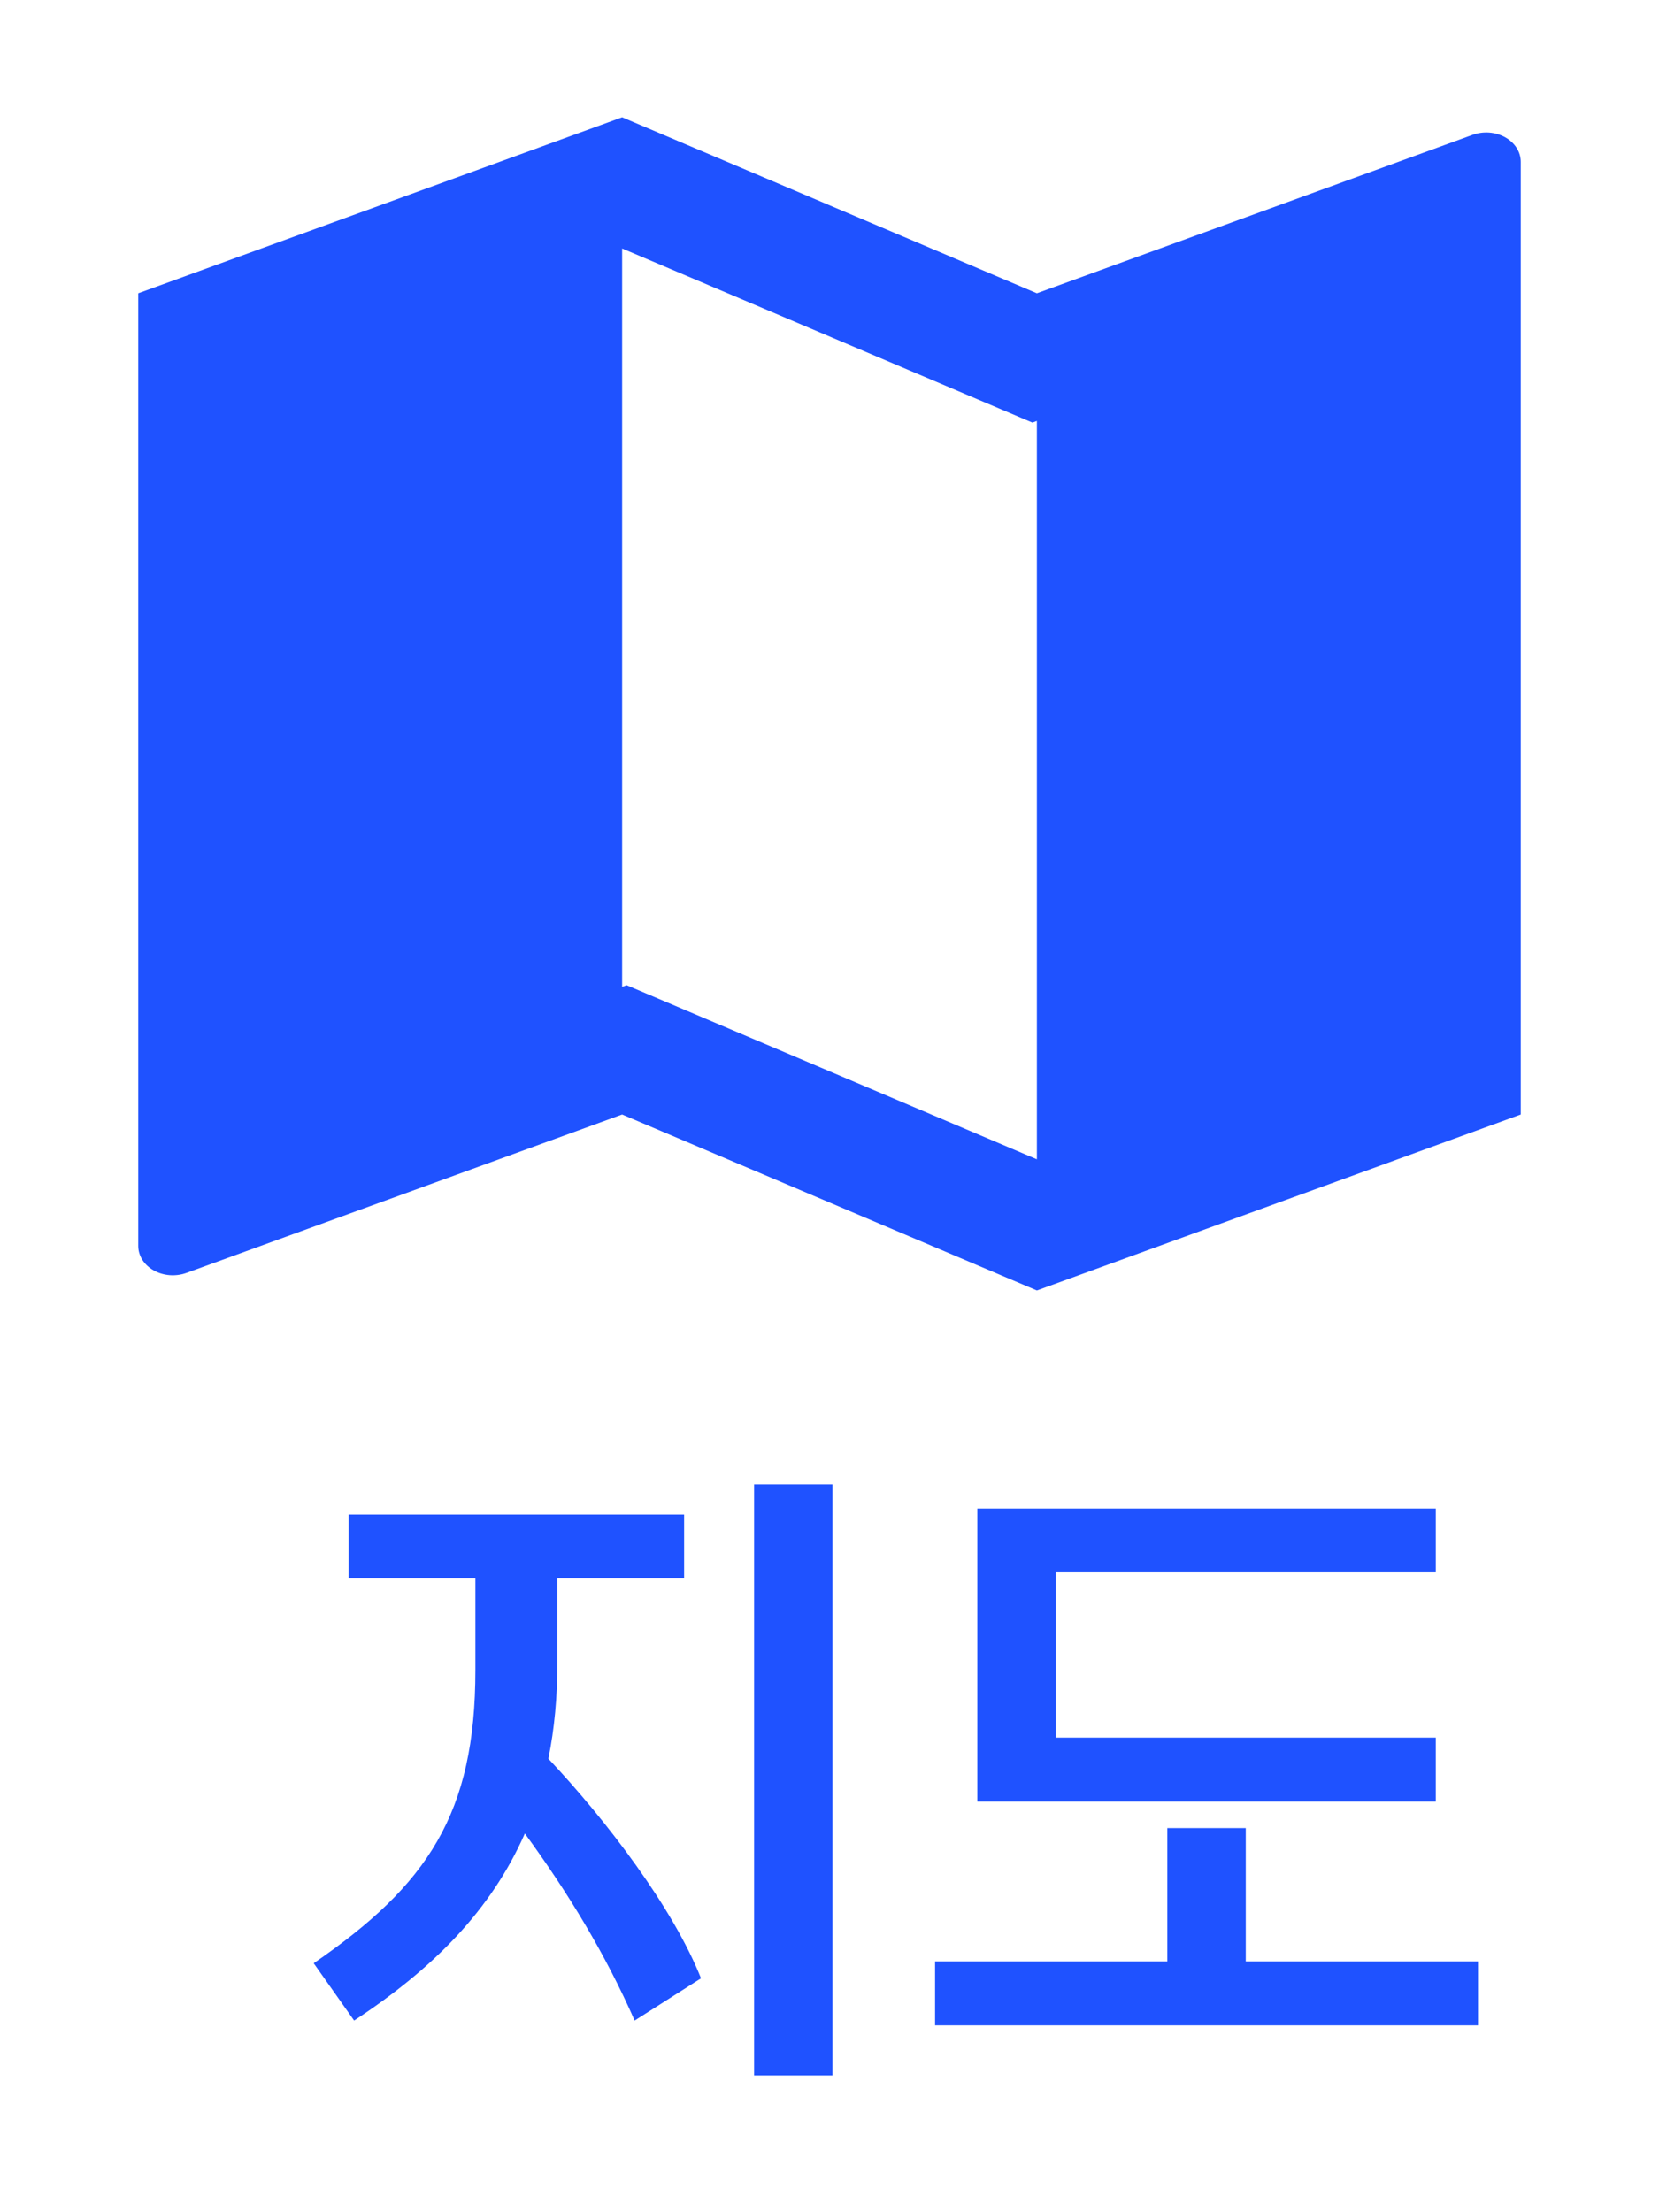<svg width="33" height="44" viewBox="0 0 33 44" fill="none" xmlns="http://www.w3.org/2000/svg">
<path d="M15 29.52V41.28H16.56V29.52H15ZM6.24 39.048L7.044 40.188C8.616 39.156 9.768 37.992 10.44 36.468C11.316 37.668 12.048 38.88 12.624 40.188L13.944 39.348C13.392 37.956 12.072 36.216 10.908 34.98C11.028 34.392 11.088 33.744 11.088 33.048V31.392H13.608V30.12H6.936V31.392H9.456V33.216C9.456 36.072 8.508 37.488 6.24 39.048ZM28.56 34.56H21V31.272H28.56V30H19.44V35.832H28.56V34.56ZM18.6 40.284H29.4V39.012H24.78V36.36H23.22V39.012H18.6V40.284Z" fill="#1F52FF"/>
<path d="M2.75 5.833L12.375 2.333L20.625 5.833L29.292 2.682C29.396 2.644 29.51 2.629 29.624 2.637C29.737 2.646 29.846 2.678 29.941 2.731C30.036 2.785 30.114 2.857 30.168 2.942C30.222 3.027 30.25 3.122 30.25 3.219V22.167L20.625 25.667L12.375 22.167L3.708 25.318C3.604 25.356 3.49 25.371 3.376 25.363C3.263 25.354 3.154 25.322 3.059 25.269C2.964 25.215 2.886 25.143 2.832 25.058C2.778 24.973 2.75 24.878 2.75 24.781V5.833ZM20.625 23.058V8.372L20.536 8.405L12.375 4.942V19.628L12.464 19.595L20.625 23.058Z" fill="#1F52FF"/>
</svg>
